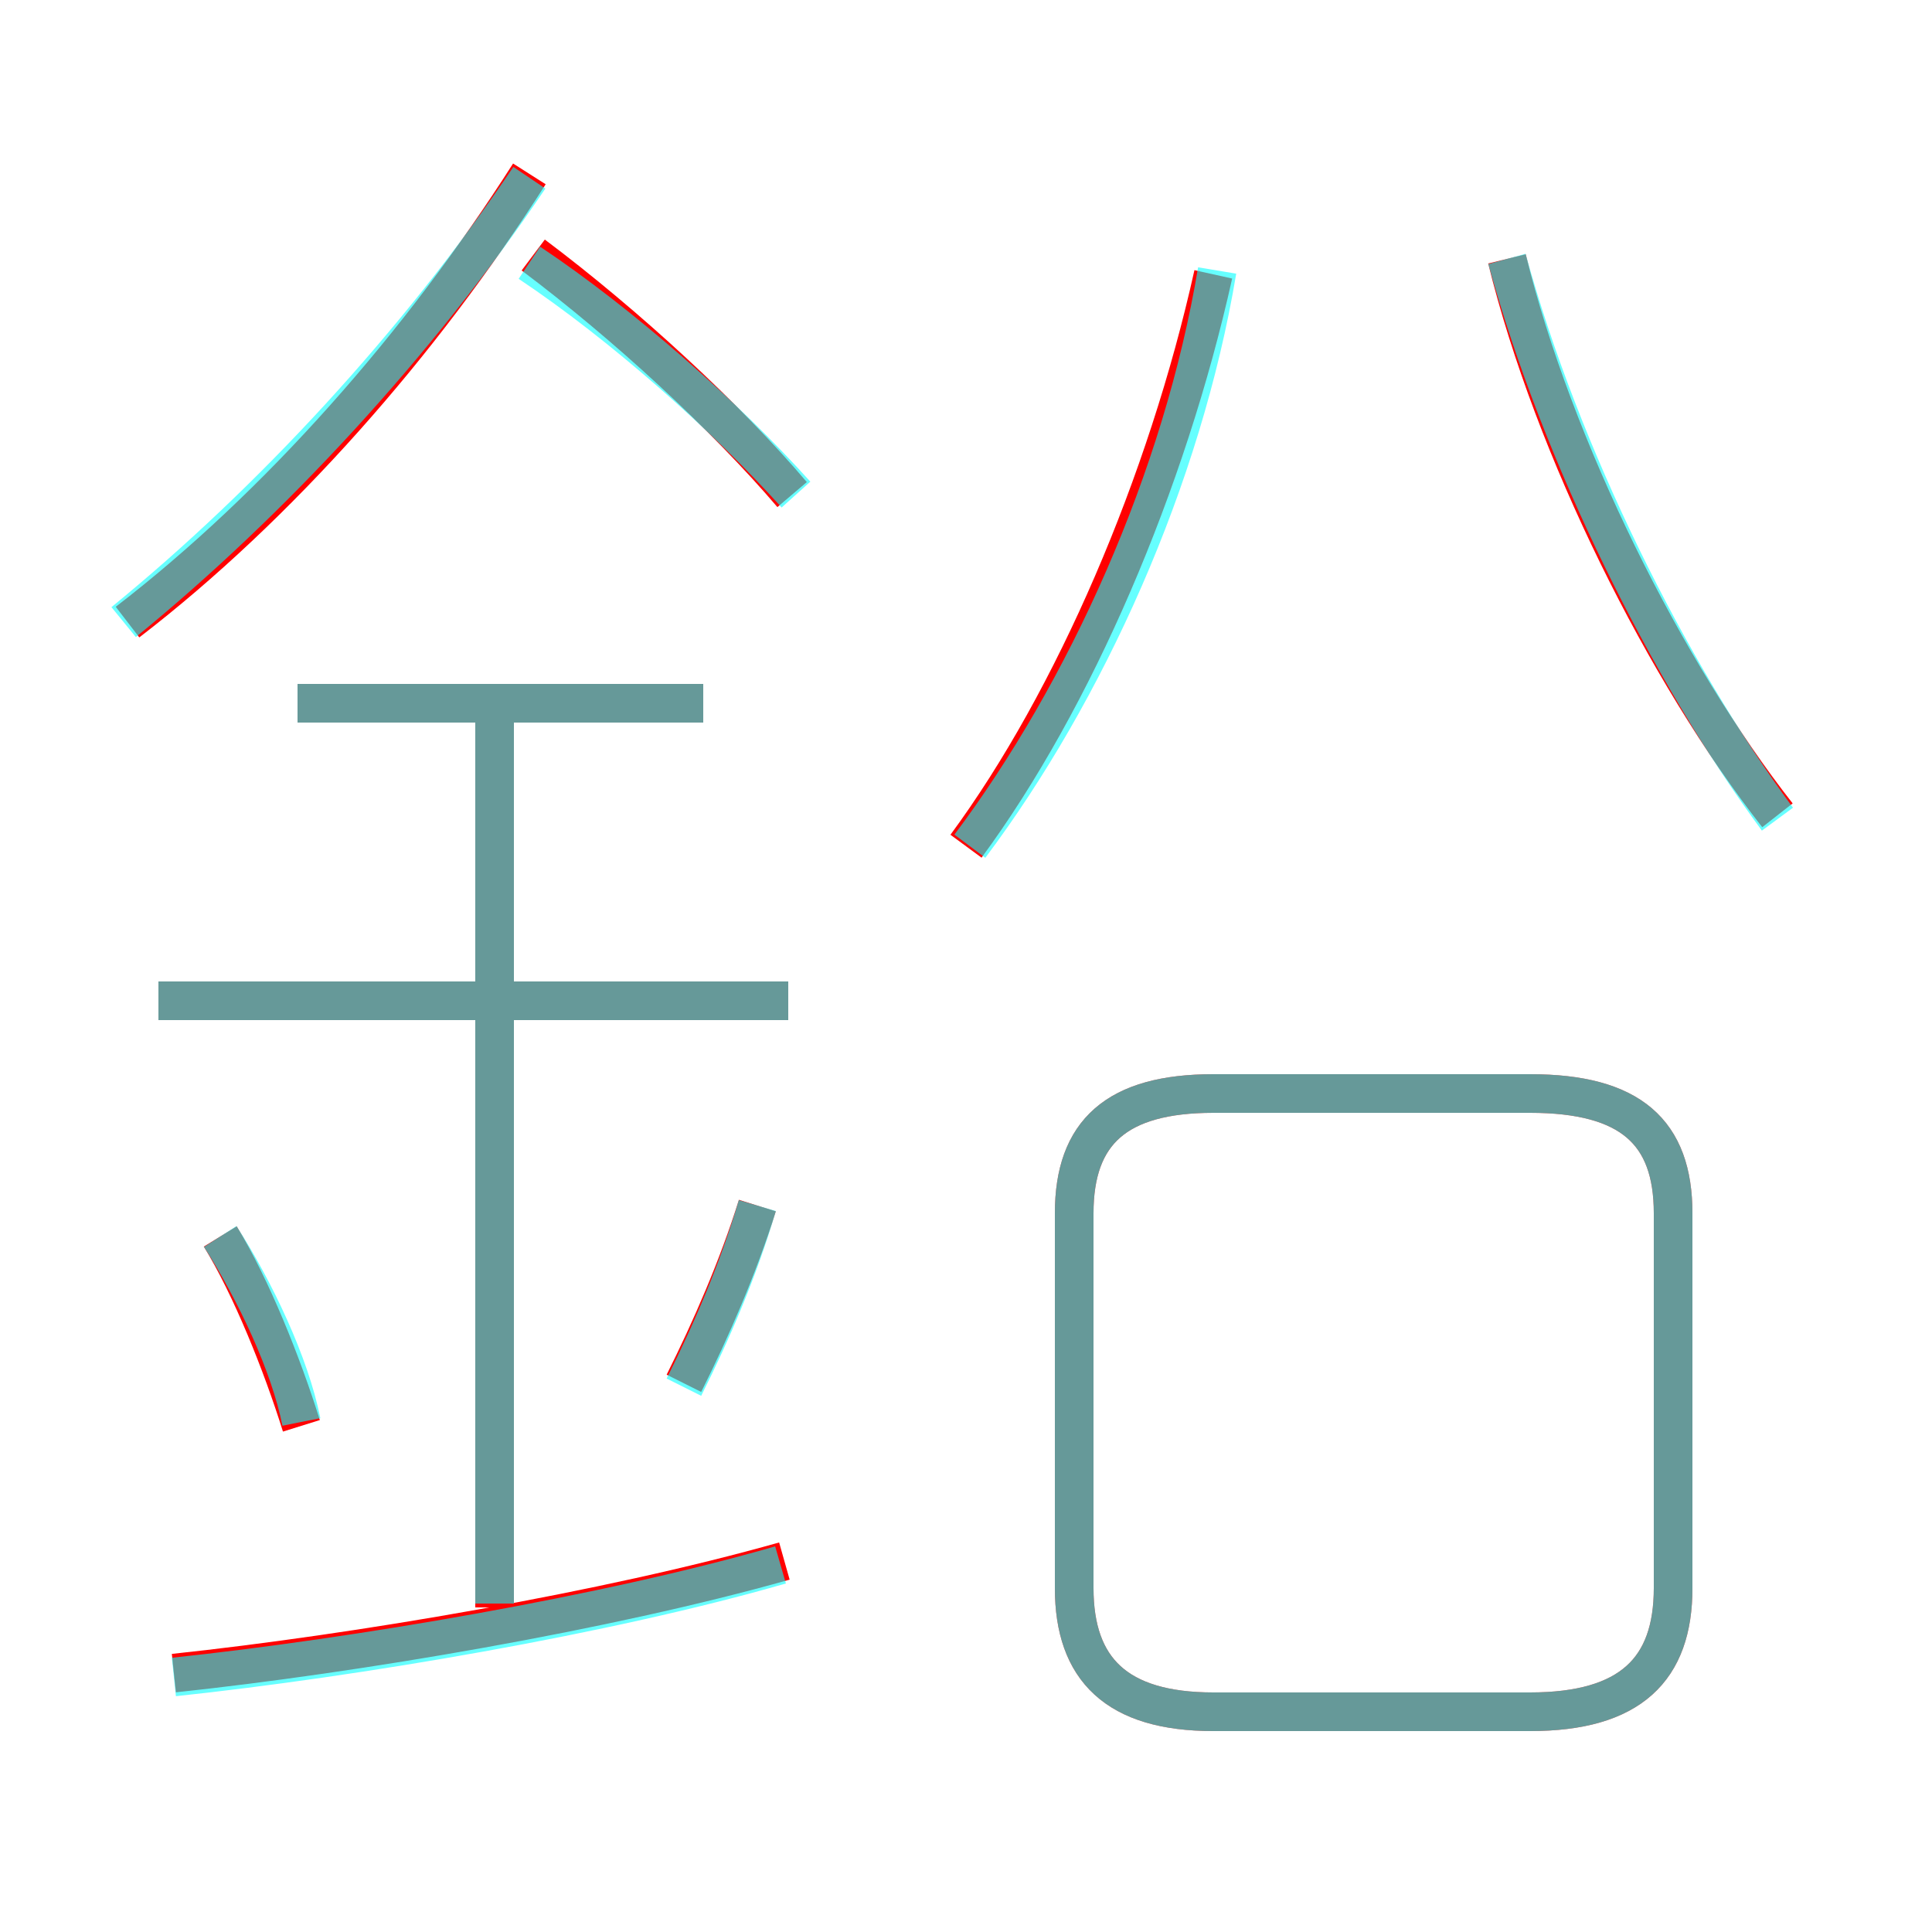 <?xml version='1.0' encoding='utf8'?>
<svg viewBox="0.0 -6.0 50.0 50.0" version="1.1" xmlns="http://www.w3.org/2000/svg">
<rect x="0.0" y="-6.0" width="50.0" height="50.0" fill="#333333" stroke="none"/>
<rect x="-1000" y="-1000" width="2000" height="2000" stroke="white" fill="white"/>
<g style="fill:none;stroke:rgba(255, 0, 0, 1);  stroke-width:1"><path d="M 31.4 0.3 L 39.6 0.3 C 42.2 0.3 43.3 -0.8 43.3 -2.9 L 43.3 -12.6 C 43.3 -14.7 42.2 -15.7 39.6 -15.7 L 31.4 -15.7 C 28.9 -15.7 27.8 -14.7 27.8 -12.6 L 27.8 -2.9 C 27.8 -0.8 28.9 0.3 31.4 0.3 Z M 4.5 -0.7 C 9.2 -1.2 15.7 -2.3 20.3 -3.6 M 7.8 -7.1 C 7.3 -8.7 6.5 -10.7 5.7 -12.0 M 12.8 -2.4 L 12.8 -25.9 M 17.7 -8.2 C 18.4 -9.6 19.1 -11.2 19.6 -12.8 M 4.1 -18.1 L 20.4 -18.1 M 7.7 -25.8 L 18.2 -25.8 M 3.3 -27.9 C 7.2 -30.9 10.9 -35.1 13.7 -39.5 M 20.5 -31.2 C 18.8 -33.2 16.2 -35.6 13.8 -37.4 M 25.0 -22.1 C 27.8 -25.9 30.2 -31.5 31.4 -36.9 M 46.0 -22.9 C 43.1 -26.6 40.2 -32.4 39.0 -37.3" transform="translate(0.0 38.0)" />
</g>
<g style="fill:none;stroke:rgba(0, 255, 255, 0.6);  stroke-width:1">
<path d="M 4.5 -0.6 C 9.2 -1.1 15.7 -2.2 20.2 -3.5 M 7.8 -7.2 C 7.5 -8.7 6.6 -10.6 5.7 -12.0 M 12.8 -2.5 L 12.8 -26.1 M 17.7 -8.1 C 18.4 -9.5 19.1 -11.1 19.6 -12.8 M 20.4 -18.1 L 4.1 -18.1 M 18.2 -25.8 L 7.7 -25.8 M 3.2 -27.9 C 7.0 -31.0 10.8 -35.1 13.7 -39.4 M 31.4 0.3 L 39.6 0.3 C 42.2 0.3 43.3 -0.8 43.3 -2.9 L 43.3 -12.6 C 43.3 -14.7 42.2 -15.7 39.6 -15.7 L 31.4 -15.7 C 28.9 -15.7 27.8 -14.7 27.8 -12.6 L 27.8 -2.9 C 27.8 -0.8 28.9 0.3 31.4 0.3 Z M 20.6 -31.2 C 18.8 -33.2 16.1 -35.6 13.7 -37.2 M 25.1 -22.1 C 28.1 -26.1 30.6 -31.6 31.5 -37.0 M 46.0 -22.8 C 43.2 -26.6 40.4 -32.2 39.0 -37.3" transform="translate(0.0 38.0)" />
</g>
</svg>